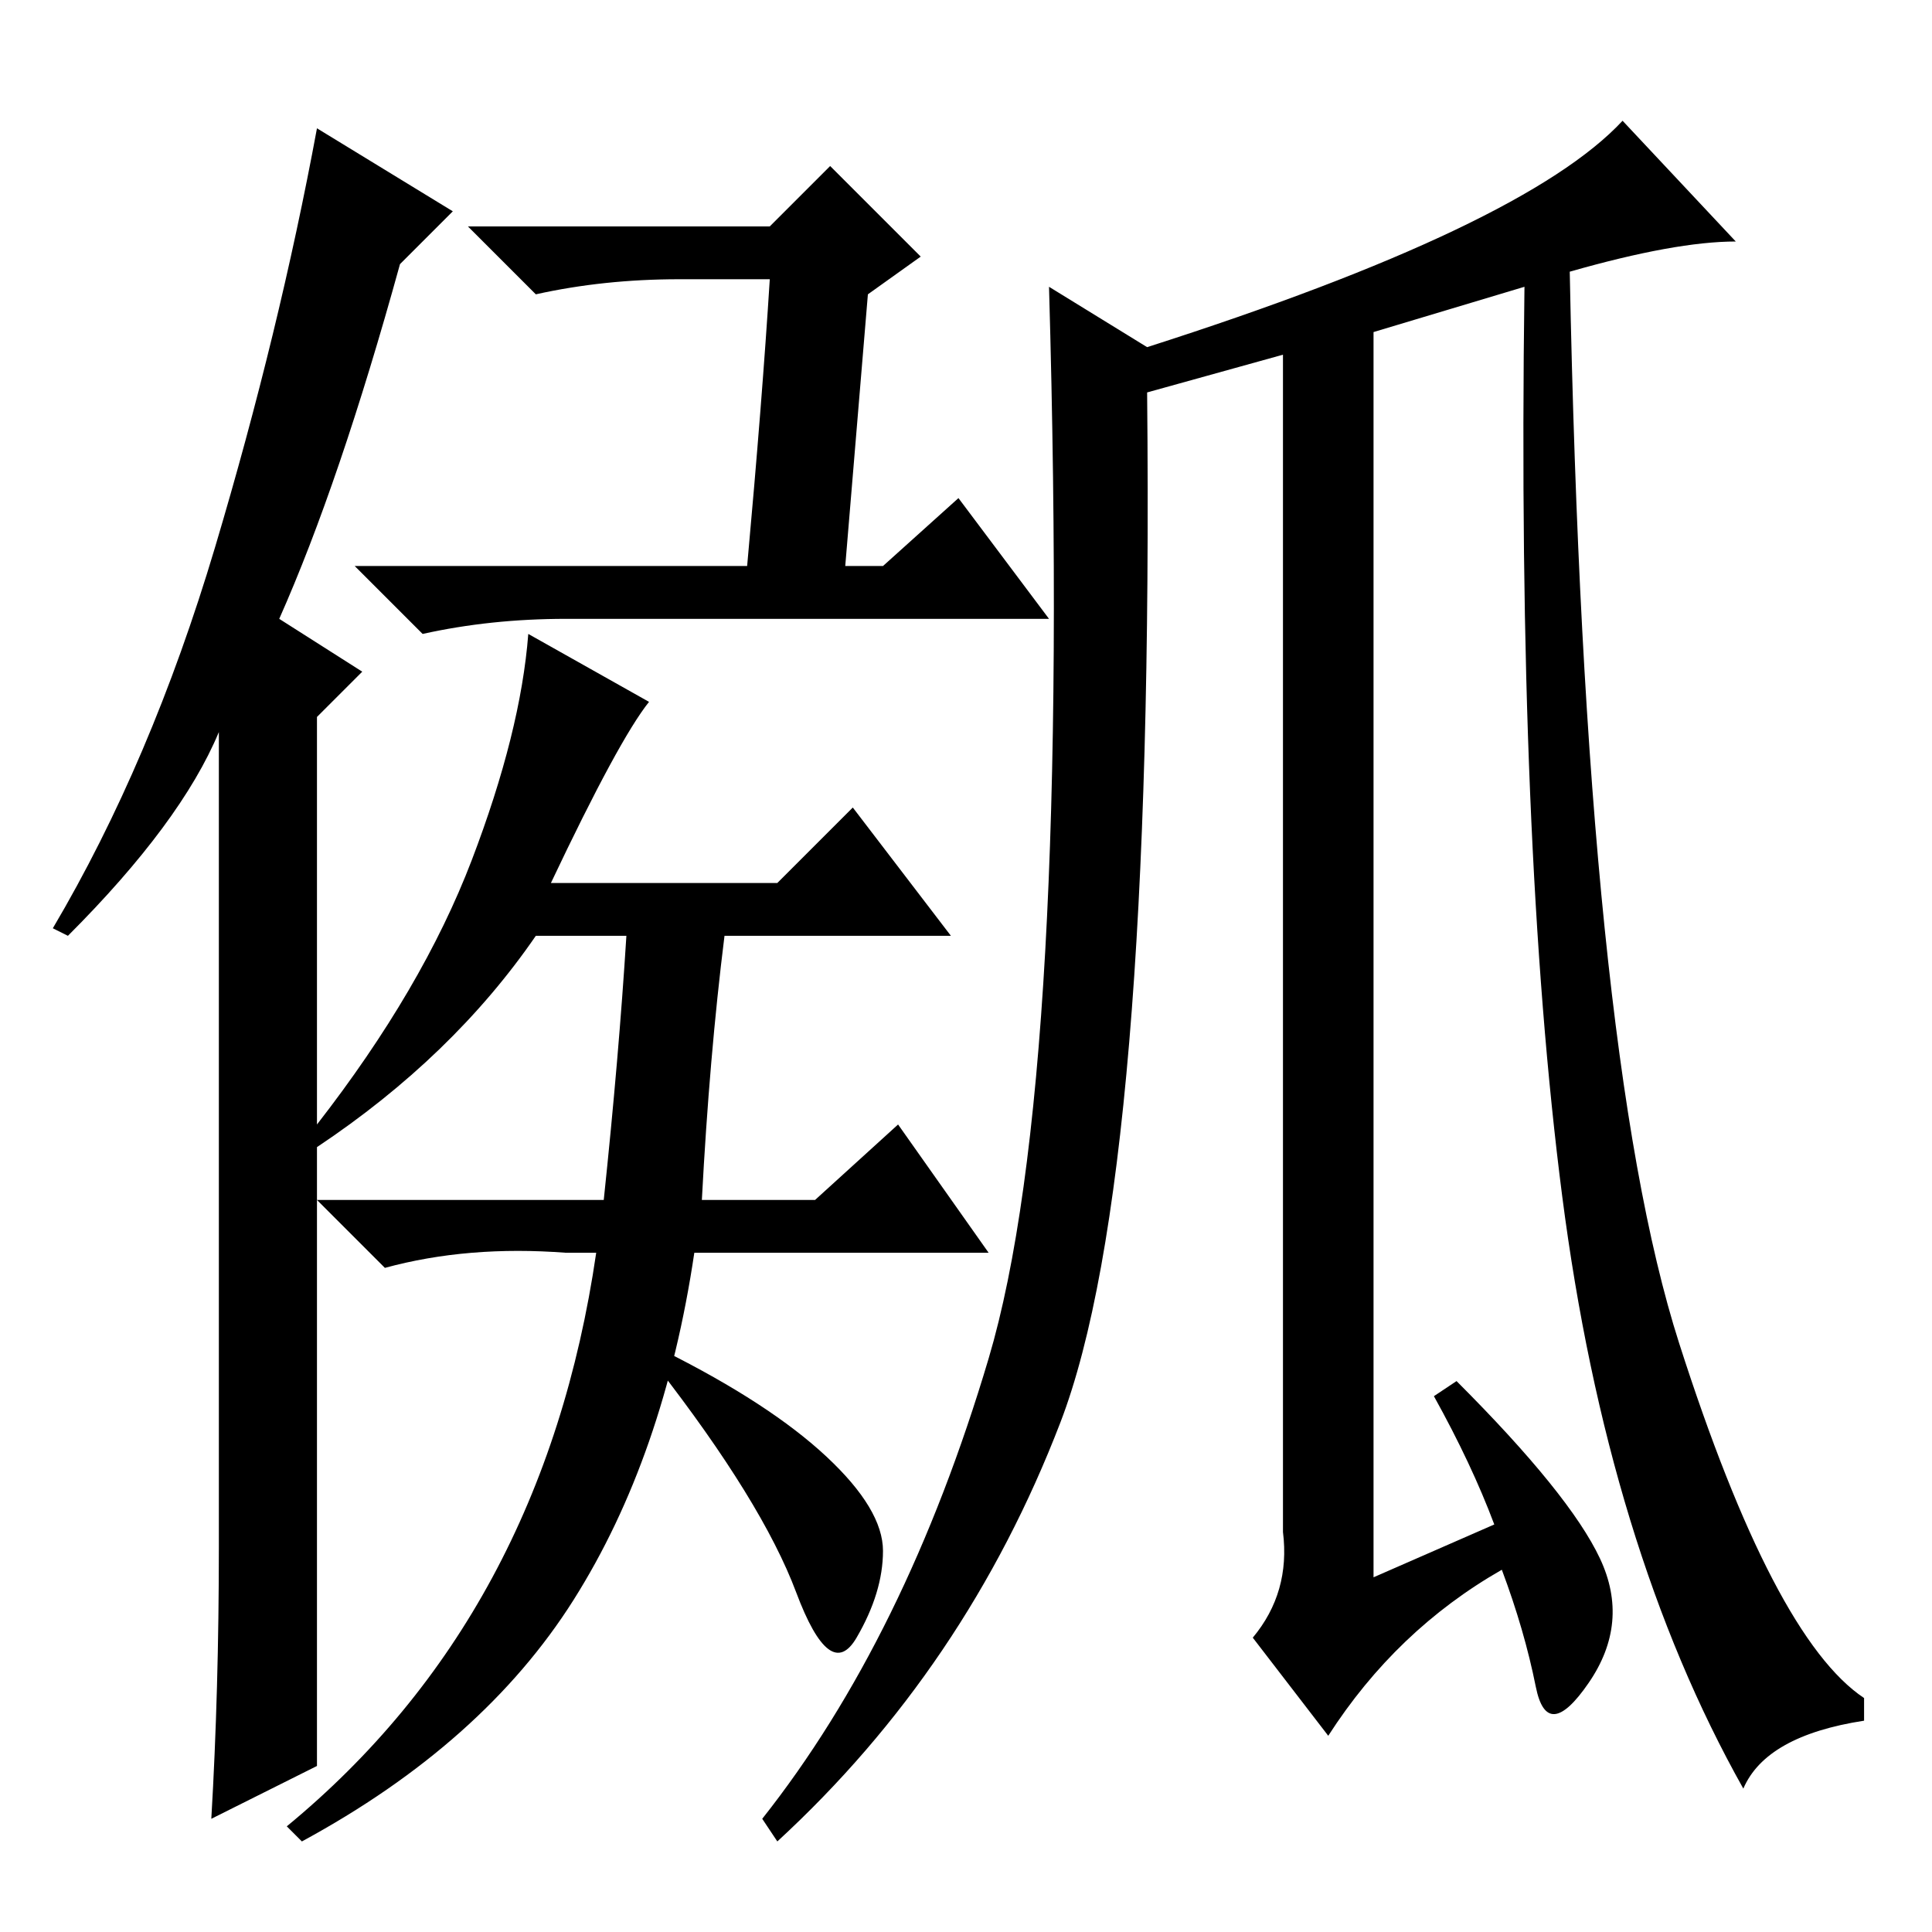 <?xml version="1.0" standalone="no"?>
<!DOCTYPE svg PUBLIC "-//W3C//DTD SVG 1.1//EN" "http://www.w3.org/Graphics/SVG/1.1/DTD/svg11.dtd" >
<svg xmlns="http://www.w3.org/2000/svg" xmlns:xlink="http://www.w3.org/1999/xlink" version="1.1" viewBox="0 -36 256 256">
  <g transform="matrix(1 0 0 -1 0 220)">
   <path fill="currentColor"
d="M102 226l8 8l12 -12l-7 -5l-3 -36h5l10 9l12 -16h-64q-10 0 -19 -2l-9 9h52q2 22 3 38h-12q-10 0 -19 -2l-9 9h40zM62.5 142q6.5 17 7.5 30l16 -9q-4 -5 -13 -24h30l10 10l13 -17h-30q-2 -16 -3 -35h15l11 10l12 -17h-39q-4 -27 -16 -46t-36 -32l-2 2q34 28 41 76h-4
q-13 1 -24 -2l-9 9h38q2 19 3 35h-12q-11 -16 -29 -28v3q14 18 20.5 35zM42 22l-14 -7q1 17 1 36v108q-5 -12 -20 -27l-2 1q13 22 21.5 50.5t13.5 55.5l18 -11l-7 -7q-8 -29 -16 -47l11 -7l-6 -6v-139zM208 220q2 -103 14.5 -142t24.5 -47v-3q-13 -2 -16 -9q-18 32 -24 78.5
t-5 120.5l-20 -6v-165l16 7q-3 8 -8 17l3 2q15 -15 19 -23.5t-1.5 -16.5t-7 -0.5t-4.5 15.5q-14 -8 -23 -22l-10 13q5 6 4 14v156l-18 -5q1 -104 -11.5 -136.5t-37.5 -55.5l-2 3q19 24 30 61t8 142l13 -8q50 16 63 30l15 -16q-8 0 -22 -4zM88 77q14 -7 21.5 -14t7.5 -12.5
t-3.5 -11.5t-8 6t-18.5 30z" />
  </g>

</svg>
